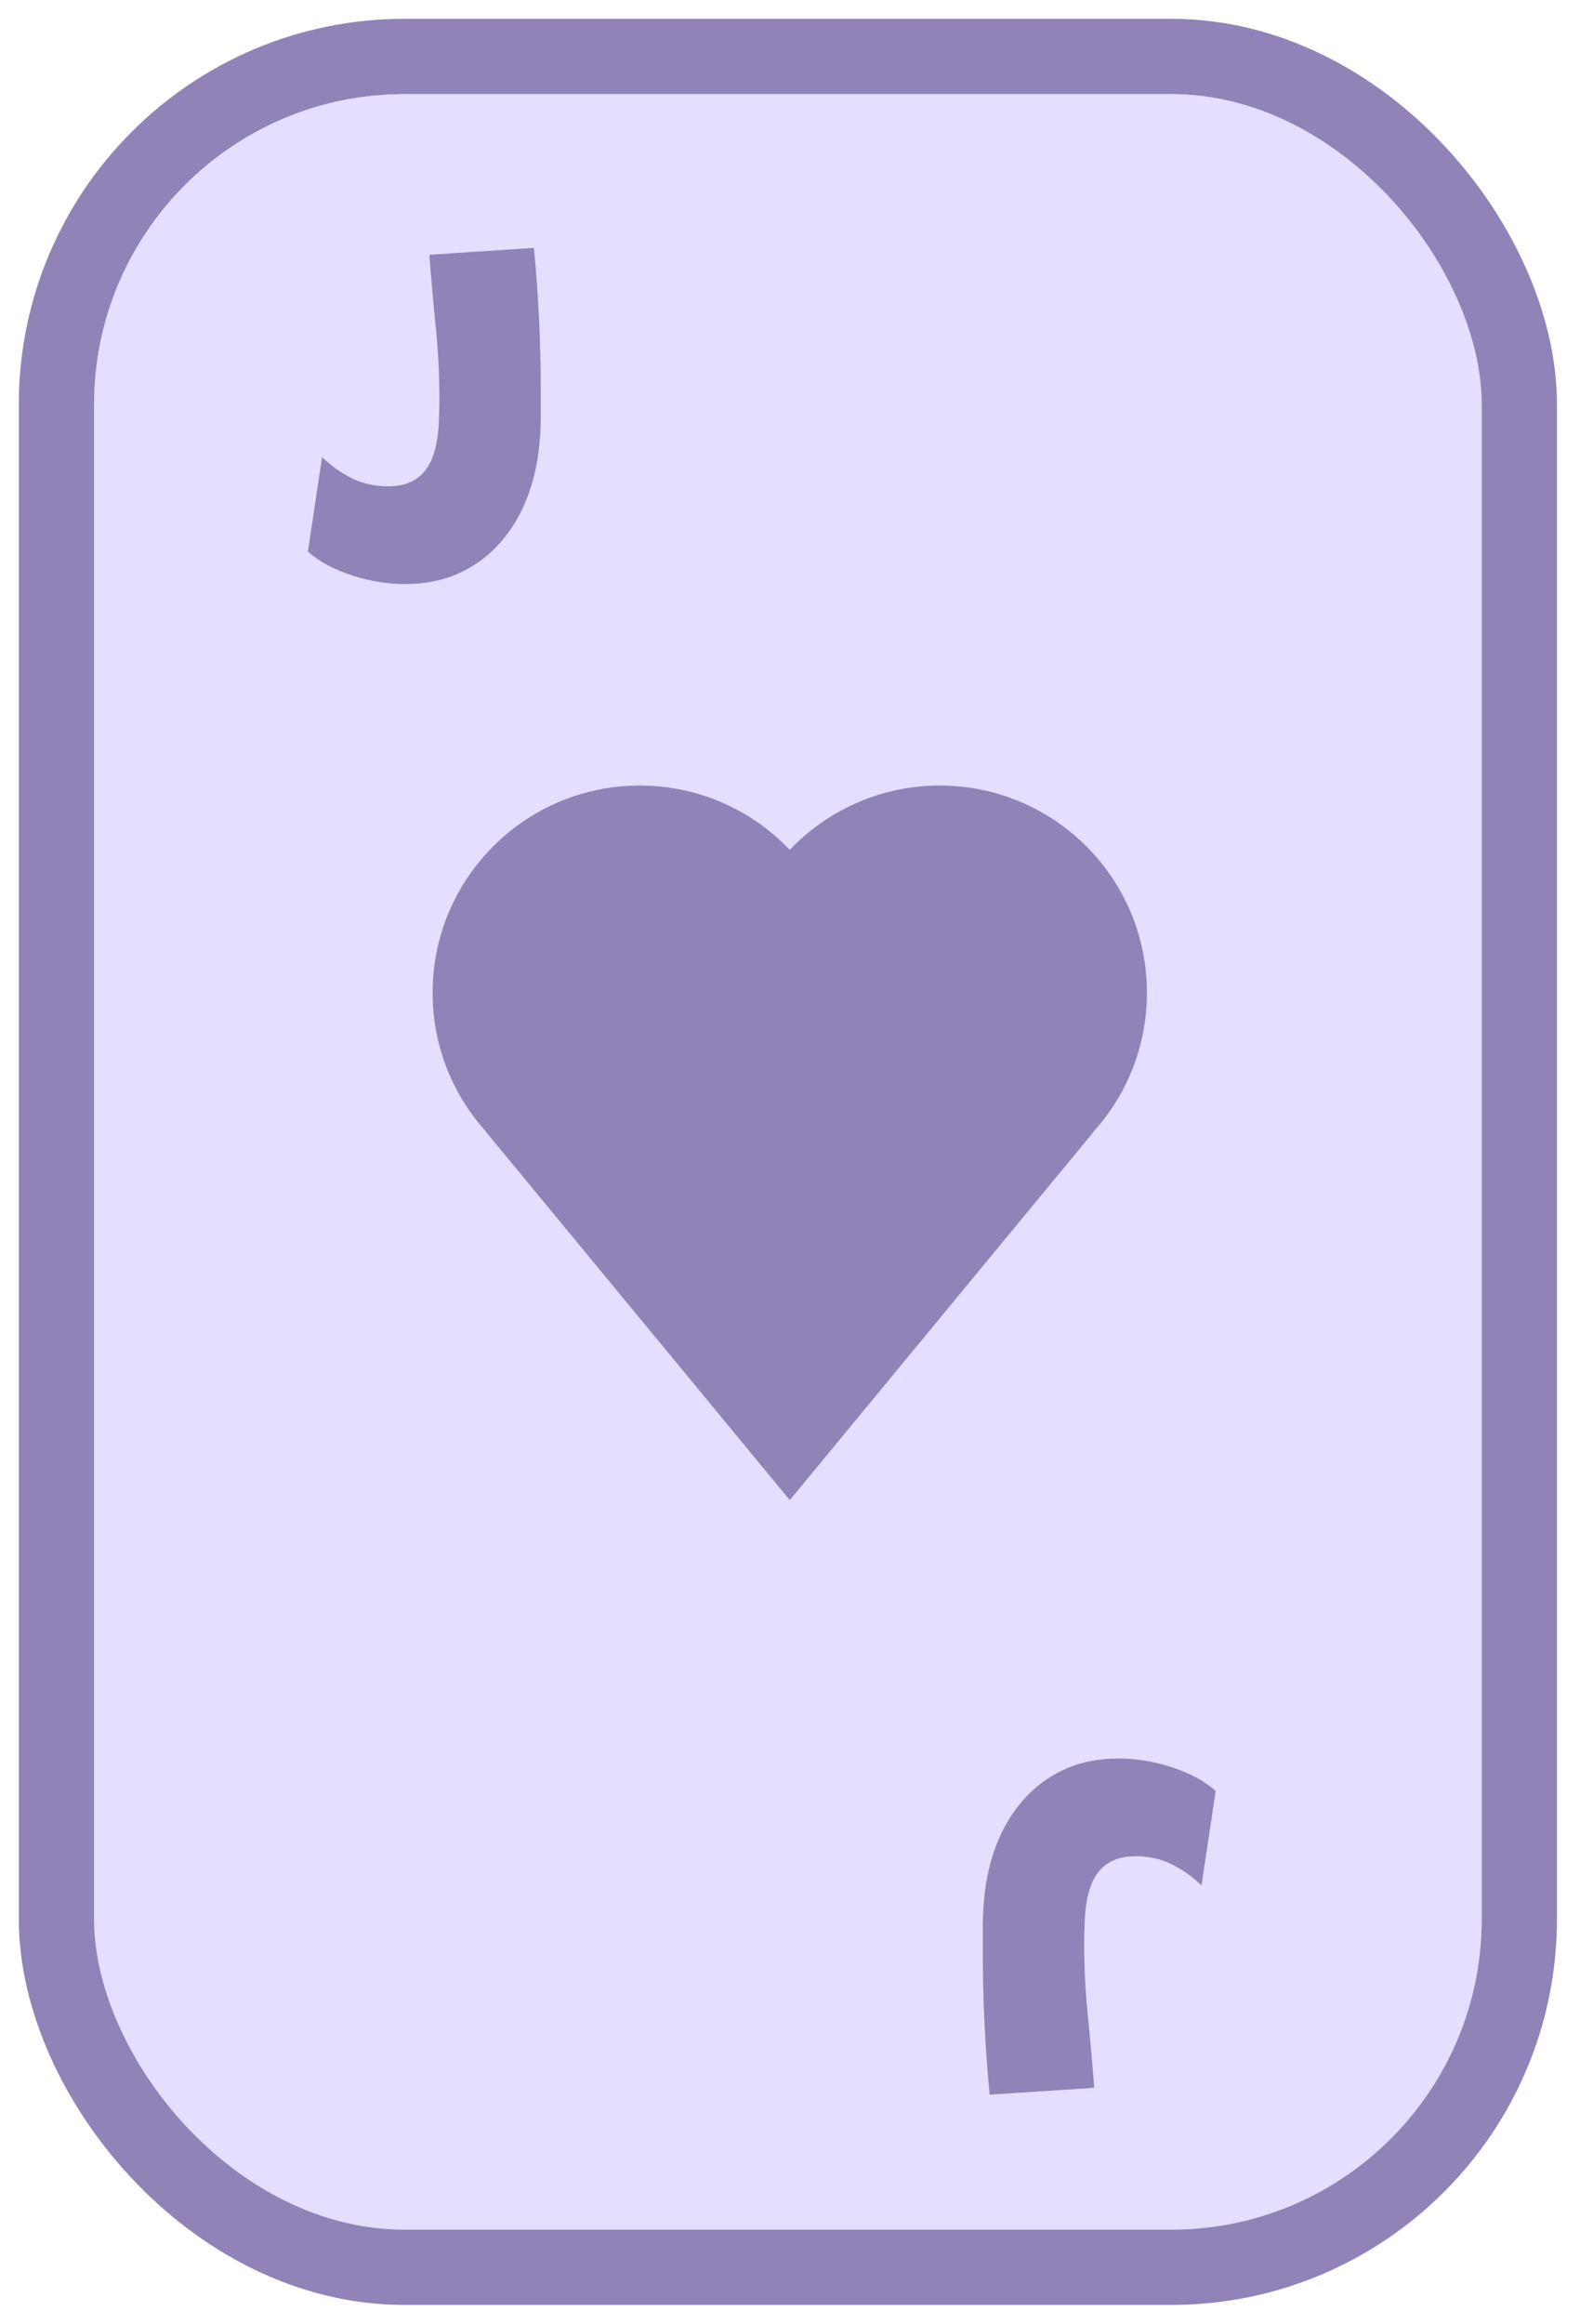 <svg width="336" height="494" viewBox="0 0 336 494" fill="none" xmlns="http://www.w3.org/2000/svg">
<g filter="url(#filter0_d_189_20990)">
<rect x="20" y="16" width="295.1" height="454" rx="66" fill="#E5DEFF"/>
<rect x="12" y="8" width="311.1" height="470" rx="74" stroke="#8F83B8" stroke-width="16" stroke-linejoin="round"/>
</g>
<g clip-path="url(#clip0_189_20990)">
<path d="M136.052 255.105C160.382 255.105 180.105 235.382 180.105 211.052C180.105 186.723 160.382 167 136.052 167C111.723 167 92 186.723 92 211.052C92 235.382 111.723 255.105 136.052 255.105Z" fill="#8F83B8"/>
<path d="M199.852 255.105C224.181 255.105 243.904 235.382 243.904 211.052C243.904 186.723 224.181 167 199.852 167C175.522 167 155.8 186.723 155.8 211.052C155.8 235.382 175.522 255.105 199.852 255.105Z" fill="#8F83B8"/>
<path d="M167.953 180.671L232.512 240.674L167.953 318.905L103.393 240.674L167.953 180.671Z" fill="#8F83B8"/>
</g>
<path d="M114.998 82.996C114.998 84.905 114.998 86.799 114.998 88.676C114.998 90.553 114.901 92.446 114.706 94.356C114.35 98.402 113.477 102.237 112.085 105.862C110.693 109.455 108.8 112.61 106.405 115.329C104.042 118.048 101.161 120.2 97.763 121.786C94.364 123.372 90.464 124.165 86.062 124.165C84.347 124.165 82.551 124.02 80.674 123.728C78.829 123.437 76.984 123 75.139 122.417C73.326 121.835 71.579 121.123 69.896 120.281C68.245 119.407 66.772 118.404 65.478 117.271L68.488 97.172C70.397 99.017 72.517 100.522 74.848 101.687C77.178 102.82 79.719 103.386 82.47 103.386C84.25 103.386 85.755 103.127 86.985 102.609C88.215 102.092 89.234 101.379 90.043 100.473C90.853 99.567 91.484 98.515 91.937 97.317C92.422 96.088 92.762 94.793 92.957 93.434C93.183 92.042 93.312 90.618 93.345 89.161C93.41 87.705 93.442 86.264 93.442 84.84C93.442 79.694 93.183 74.58 92.665 69.499C92.147 64.385 91.694 59.271 91.306 54.157L113.541 52.701C114.512 62.799 114.998 72.897 114.998 82.996Z" fill="#8F83B8"/>
<path d="M209.002 415.004C209.002 413.095 209.002 411.201 209.002 409.324C209.002 407.447 209.099 405.554 209.294 403.644C209.65 399.598 210.523 395.763 211.915 392.138C213.307 388.545 215.2 385.39 217.595 382.671C219.958 379.952 222.839 377.8 226.237 376.214C229.636 374.628 233.536 373.835 237.938 373.835C239.653 373.835 241.449 373.98 243.326 374.272C245.171 374.563 247.016 375 248.861 375.583C250.674 376.165 252.421 376.877 254.104 377.719C255.755 378.593 257.228 379.596 258.522 380.729L255.512 400.828C253.603 398.983 251.483 397.478 249.152 396.313C246.822 395.18 244.281 394.614 241.53 394.614C239.75 394.614 238.245 394.873 237.015 395.391C235.785 395.908 234.766 396.621 233.956 397.527C233.147 398.433 232.516 399.485 232.063 400.682C231.578 401.912 231.238 403.207 231.044 404.566C230.817 405.958 230.688 407.382 230.655 408.839C230.59 410.295 230.558 411.735 230.558 413.16C230.558 418.306 230.817 423.42 231.335 428.501C231.853 433.615 232.306 438.729 232.694 443.843L210.459 445.299C209.488 435.201 209.002 425.103 209.002 415.004Z" fill="#8F83B8"/>
<defs>
<filter id="filter0_d_189_20990" x="0" y="0" width="335.1" height="494" filterUnits="userSpaceOnUse" color-interpolation-filters="sRGB">
<feFlood flood-opacity="0" result="BackgroundImageFix"/>
<feColorMatrix in="SourceAlpha" type="matrix" values="0 0 0 0 0 0 0 0 0 0 0 0 0 0 0 0 0 0 127 0" result="hardAlpha"/>
<feOffset dy="4"/>
<feGaussianBlur stdDeviation="2"/>
<feComposite in2="hardAlpha" operator="out"/>
<feColorMatrix type="matrix" values="0 0 0 0 0 0 0 0 0 0 0 0 0 0 0 0 0 0 0.25 0"/>
<feBlend mode="normal" in2="BackgroundImageFix" result="effect1_dropShadow_189_20990"/>
<feBlend mode="normal" in="SourceGraphic" in2="effect1_dropShadow_189_20990" result="shape"/>
</filter>
<clipPath id="clip0_189_20990">
<rect width="151.905" height="151.905" fill="white" transform="translate(92 167)"/>
</clipPath>
</defs>
</svg>
